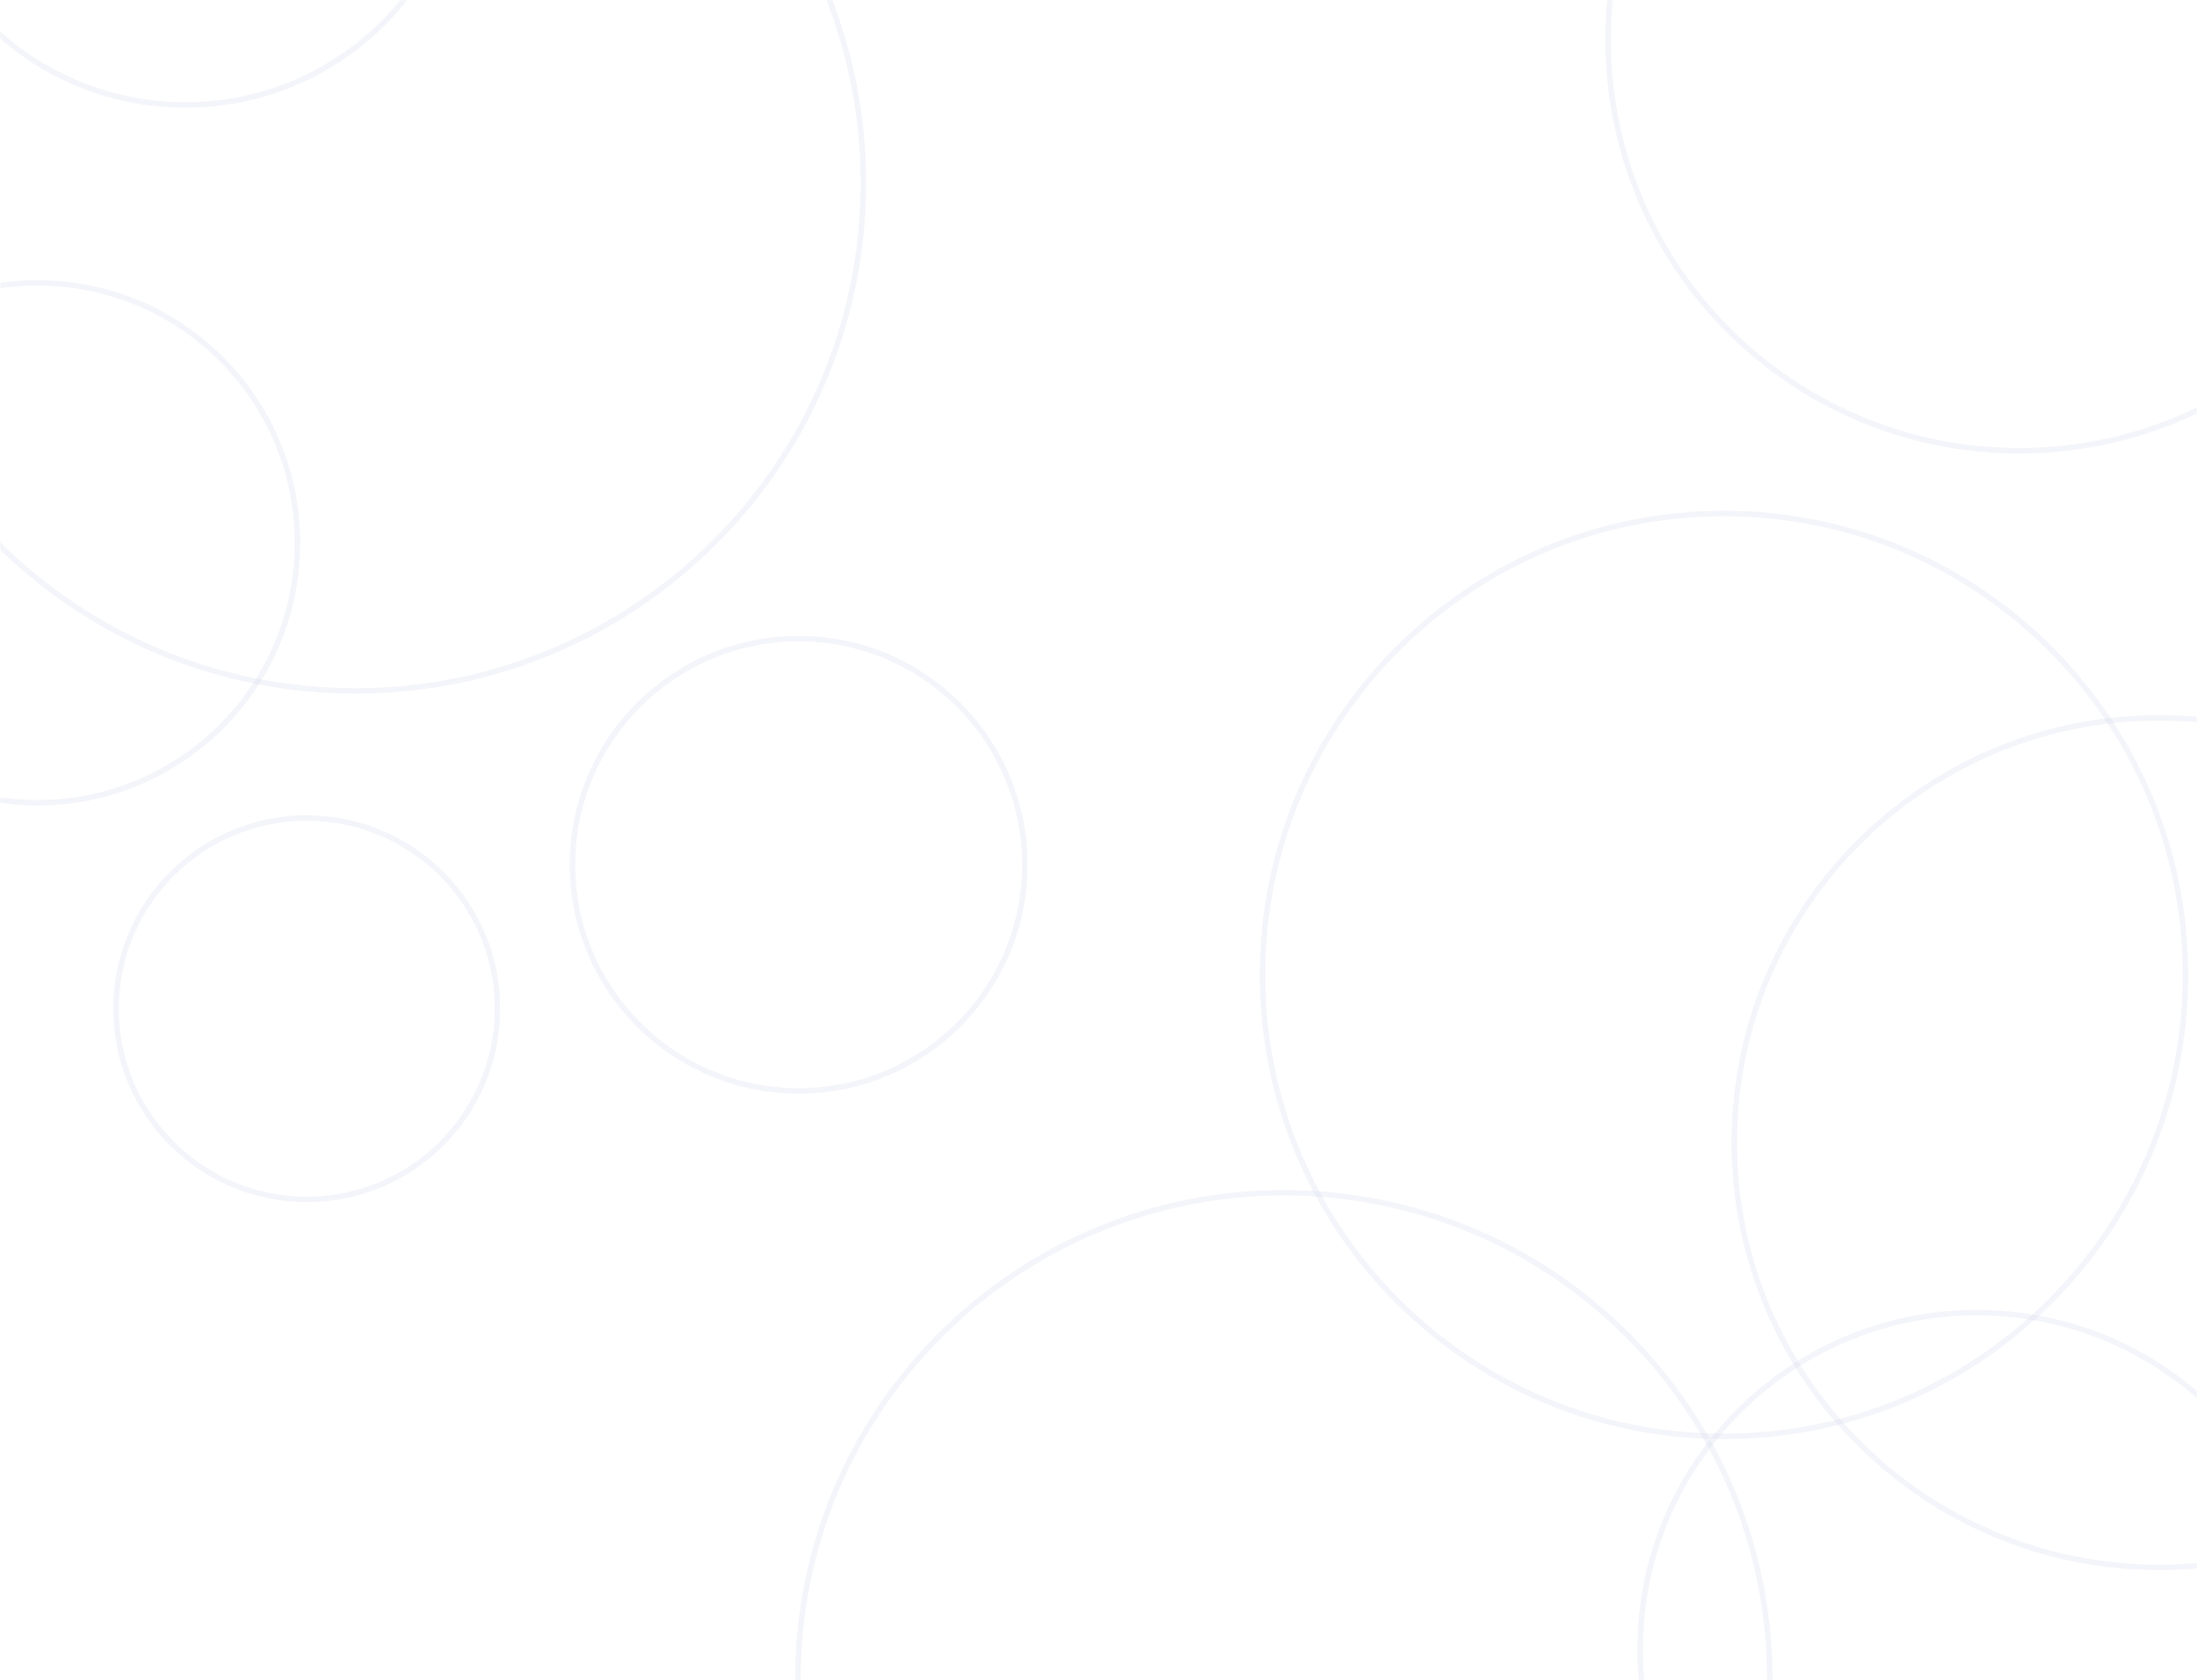 <svg width="800" height="612" fill="none" xmlns="http://www.w3.org/2000/svg"><g opacity=".24"><mask id="prefix__a" style="mask-type:luminance" maskUnits="userSpaceOnUse" x="0" y="0" width="800" height="612"><path d="M800 0H0v612h800V0z" fill="#fff"/></mask><g mask="url(#prefix__a)" stroke="#365AA3" stroke-opacity=".25" stroke-width="2"><path d="M67.47 38.23c56.334 0 102.001-45.667 102.001-102s-45.667-102-102-102-102 45.667-102 102 45.667 102 102 102zM719.8 723.17c67.688 0 122.56-54.872 122.56-122.56S787.488 478.05 719.8 478.05s-122.56 54.872-122.56 122.56 54.872 122.56 122.56 122.56z"/><path d="M467.501 788.28c97.721 0 176.94-79.219 176.94-176.94S565.222 434.4 467.501 434.4c-97.722 0-176.94 79.219-176.94 176.94s79.218 176.94 176.94 176.94zM13.65 292.355c52.282 0 94.665-42.383 94.665-94.665 0-52.282-42.383-94.665-94.665-94.665-52.282 0-94.665 42.383-94.665 94.665 0 52.282 42.383 94.665 94.665 94.665z"/><path d="M627.761 523.11c92.806 0 168.04-75.234 168.04-168.04s-75.234-168.04-168.04-168.04-168.04 75.234-168.04 168.04 75.234 168.04 168.04 168.04zM111.7 436.805c38.353 0 69.445-31.092 69.445-69.445 0-38.353-31.092-69.445-69.445-69.445-38.353 0-69.445 31.092-69.445 69.445 0 38.353 31.092 69.445 69.445 69.445z"/><path d="M786.211 570.83c85.438 0 154.7-69.261 154.7-154.7 0-85.438-69.262-154.7-154.7-154.7-85.439 0-154.7 69.262-154.7 154.7 0 85.439 69.261 154.7 154.7 154.7zM290.83 397.305c45.489 0 82.365-36.876 82.365-82.365s-36.876-82.365-82.365-82.365-82.365 36.876-82.365 82.365 36.876 82.365 82.365 82.365zM129.4 251.62c102.162 0 184.98-82.818 184.98-184.98 0-102.162-82.818-184.98-184.98-184.98-102.162 0-184.98 82.819-184.98 184.98 0 102.162 82.818 184.98 184.98 184.98zM735.261 164.16c82.677 0 149.7-67.023 149.7-149.7 0-82.677-67.023-149.7-149.7-149.7-82.677 0-149.7 67.023-149.7 149.7 0 82.677 67.023 149.7 149.7 149.7z"/></g></g></svg>